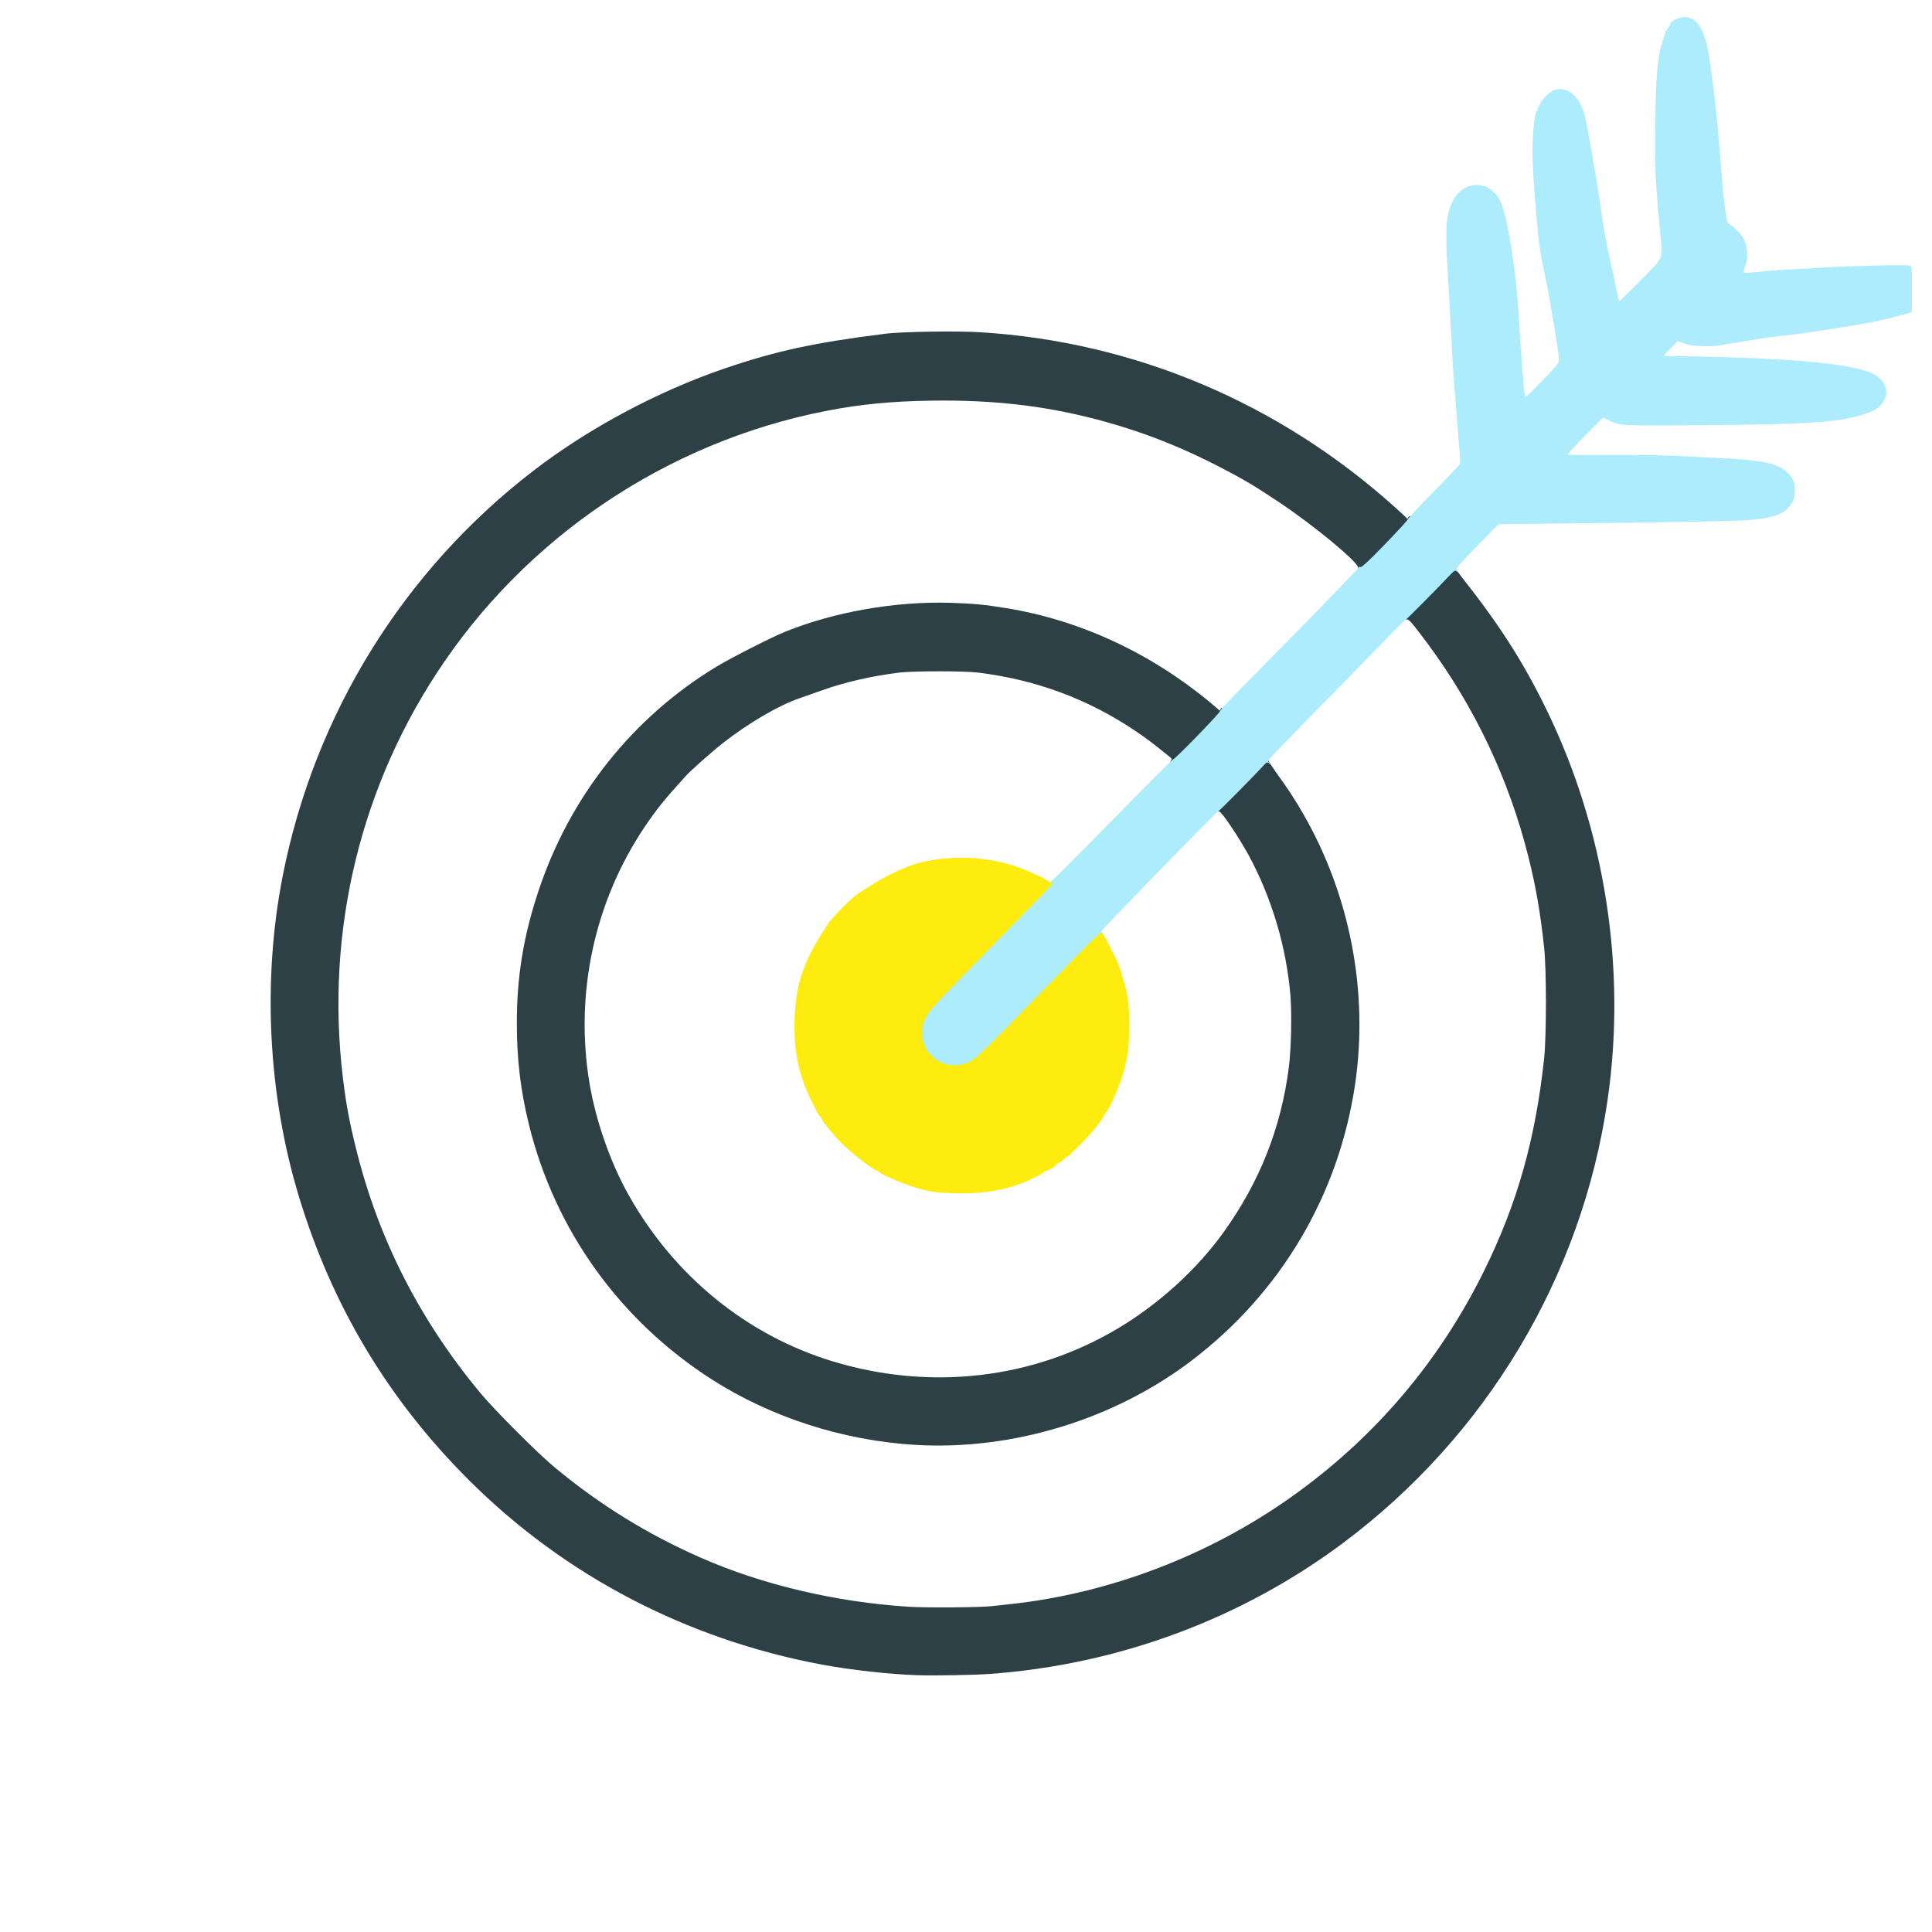 <?xml version="1.0" encoding="utf-8"?>
<!DOCTYPE svg PUBLIC "-//W3C//DTD SVG 1.0//EN" "http://www.w3.org/TR/2001/REC-SVG-20010904/DTD/svg10.dtd">
<svg version="1.0" xmlns="http://www.w3.org/2000/svg" width="1924px" height="1924px" viewBox="0 0 1924 1924" preserveAspectRatio="xMidYMid meet">
 <g fill="#2c4046">
  <path d="M914.5 1668.3 c-28.4 -0.9 -67.4 -5.2 -97.1 -10.8 -134.5 -25.4 -255.4 -88.7 -350.4 -183.5 -80.5 -80.3 -136.5 -173.8 -169.5 -283 -30.7 -101.6 -36.3 -215.3 -15.9 -319 31.7 -160.8 120.1 -303.6 249.6 -403.2 54.6 -42.1 124 -79.2 190.3 -101.8 51.6 -17.6 88.3 -25.5 159.5 -34.6 16.3 -2.1 71.9 -3 95.5 -1.5 153 9.4 297 70.2 412.4 174 6.4 5.7 11.9 10.8 12.2 11.3 0.3 0.6 0.9 0.3 1.2 -0.6 1.1 -2.9 2.7 -1.6 2.7 2.2 0 3.5 -1.3 5 -22.6 26.9 -21.4 22.1 -22.8 23.3 -26.3 23.3 -3.3 0 -3.7 -0.2 -3.6 -2.7 0 -5.6 -44.3 -42.3 -79.5 -65.7 -23.9 -15.9 -35 -22.5 -58.4 -34.6 -33.8 -17.5 -66.6 -30.9 -100.5 -41.1 -56.9 -17.2 -110.4 -24.9 -173.4 -25 -40.2 0 -72.4 2.4 -103.7 7.7 -159.3 27.1 -302.7 118.8 -394.2 251.9 -83.4 121.4 -119.1 267.9 -101.3 415.1 3.2 26.3 6.3 43 13.1 70.4 22.2 89.8 63.2 170.4 124 243.5 13.9 16.8 57.2 60.1 73.9 73.9 45 37.3 92 66.4 145.5 89.9 61.4 27 134.6 44.2 207 48.8 17.2 1.1 72.1 0.7 82.5 -0.6 2.2 -0.2 10.5 -1.2 18.5 -2 98.5 -10.6 197.4 -48.2 279.5 -106.4 82.9 -58.7 147.6 -134.6 192.5 -225.6 32.9 -66.8 51 -130.6 59.7 -211 2.4 -22.7 2.5 -88.2 0 -111.1 -3.6 -34 -8.2 -60.6 -15.7 -90.4 -19.4 -77.3 -53.6 -149.3 -101 -213 -14.7 -19.7 -18 -23.5 -20.1 -23.2 -1.4 0.2 -1.9 -0.3 -1.9 -2 0 -1.6 3.7 -6 12.6 -14.8 6.9 -6.9 17.3 -17.6 23.1 -23.7 7.7 -8.3 11.2 -11.3 12.9 -11.3 1.3 0 2.4 0.6 2.4 1.3 0 0.7 2.8 4.8 6.3 9.2 37 46.8 60.7 83.9 83.7 131 58.3 119.6 80 257.8 60.9 389 -25.4 175.3 -120.4 334.3 -263.4 441.1 -101.3 75.7 -223.8 121.1 -351.7 130.4 -14.7 1.1 -54.5 1.8 -71.3 1.3z"/>
  <path d="M911.5 1438.9 c-71.8 -4.3 -143.3 -27.3 -202.2 -64.9 -92.1 -58.9 -157 -149.3 -182.7 -254.7 -8.2 -33.4 -11.9 -64.4 -11.9 -99.8 -0.1 -46.8 6.6 -87.5 21.8 -133 31.3 -93.7 93.5 -172 177 -222.6 14.4 -8.7 55.2 -29.5 68.5 -34.8 49.3 -19.9 109.7 -30.4 164.5 -28.8 23.2 0.8 34.1 1.8 55.5 5.3 73.2 11.9 143.3 44.4 203 93.8 4.7 3.9 8.8 7.5 9.1 7.9 0.3 0.5 0.9 0.2 1.2 -0.7 1.1 -2.9 2.7 -1.6 2.7 2.2 0 3.6 -1.1 5 -22.6 27 -22.1 22.7 -22.7 23.2 -26.6 23.2 -3.6 0 -3.9 -0.2 -2.7 -1.6 1.1 -1.3 1 -1.8 -0.7 -3.2 -17.8 -14.5 -24.4 -19.4 -35.6 -26.9 -47.1 -31.5 -98.6 -50.5 -155.8 -57.5 -14.1 -1.7 -64 -1.7 -78.5 0 -26.9 3.3 -54.1 9.5 -77 17.7 -7.1 2.5 -17.3 6.1 -22.5 7.9 -20.7 7.2 -50.4 24.5 -75.6 44.2 -10.7 8.3 -32.9 28 -37.9 33.6 -21.8 24.1 -28.9 33 -41.2 51.3 -49.6 74.3 -69.1 165.7 -54.2 254.5 6.3 37.2 20.5 78 38.6 110.5 45.3 81 118.2 140.5 204.2 166.4 97.4 29.4 199.5 17.3 284.1 -33.4 40.8 -24.5 78.2 -58.7 104.7 -95.6 35.9 -50.2 57.1 -103.8 64.8 -164 2.3 -17.7 3.1 -53.2 1.6 -71.4 -4 -48.3 -18.6 -97.4 -41.7 -140 -9.9 -18.1 -27 -43.5 -29.4 -43.5 -5 0 -1.8 -4.5 17.4 -23.9 10.6 -10.8 21 -21.5 23.1 -23.8 3.6 -4.1 8.5 -5.9 8.5 -3.1 0 0.6 3.7 6.3 8.3 12.7 12.5 17.3 17.7 25.4 26.3 40.2 46.9 81.3 65.4 177.5 51.9 269.6 -16.3 110.2 -73.6 207.2 -162.5 275 -77.3 58.9 -178.8 89.9 -275.5 84.2z"/>
 </g>
 <g fill="#acecfc">
  <path d="M936.5 1062.3 c-13.5 -5.5 -20.7 -16.1 -21.3 -31.6 -0.8 -17.7 2.3 -22.6 35.3 -56.2 14.1 -14.3 52.5 -53.5 75.3 -76.8 10.6 -10.9 19.7 -19.5 20.1 -19.2 0.5 0.2 28 -27.2 61.1 -61 33.1 -33.8 60.8 -61.5 61.5 -61.5 1.8 0 46.5 -46 46.5 -47.9 0 -0.8 10.9 -12.5 24.3 -26 56.6 -57.2 113.7 -115.9 113.7 -116.9 0 -0.6 0.8 -0.8 1.8 -0.5 1.4 0.3 7.6 -5.4 24.3 -22.6 12.3 -12.7 22.6 -23.9 22.8 -24.9 0.2 -0.9 11.7 -13.3 25.7 -27.4 14 -14.1 25.8 -26.6 26.2 -27.8 0.4 -1.2 0.5 -5.4 0 -9.3 -0.4 -4 -1.6 -19.3 -2.8 -34.2 -1.1 -14.8 -2.7 -35.1 -3.5 -45 -0.8 -9.9 -1.9 -29.2 -2.5 -43 -0.6 -13.7 -2 -39.6 -3.1 -57.5 -2.9 -44.8 -2.1 -58.6 4.4 -71.8 11 -22.6 37.8 -22.7 48.2 0 7 15.4 15.2 67.3 18 114.3 2.9 48.6 5.4 79.3 6.6 80 0.4 0.3 8.1 -7.2 17.1 -16.6 15.8 -16.6 16.3 -17.2 16.3 -21.2 -0.1 -6.4 -9.1 -60.9 -13.5 -81.2 -4.9 -23 -6.6 -33.8 -8.4 -55.5 -3.8 -43.1 -4.8 -62.8 -4.3 -79.5 0.6 -16.4 2.7 -30.7 4.6 -31.3 0.6 -0.2 0.7 -1 0.4 -1.8 -0.3 -0.8 0 -1.4 0.7 -1.4 0.6 0 0.8 -0.5 0.5 -1 -0.3 -0.5 -0.1 -1 0.5 -1 0.6 0 0.8 -0.4 0.5 -1 -0.3 -0.5 -0.1 -1 0.5 -1 0.6 0 0.8 -0.4 0.5 -1 -0.3 -0.5 -0.1 -1 0.4 -1 0.6 0 1 -0.3 0.9 -0.7 -0.3 -1 7.1 -8.3 8.3 -8.3 0.5 0 0.9 -0.4 0.9 -0.9 0 -0.5 2.1 -1.4 4.6 -1.9 12.7 -2.7 23.9 7.6 28.9 26.7 2.1 8.3 12.8 70.6 15.5 90.1 2.9 21.5 5.4 35.6 10.1 55.8 2.2 9.5 4.8 21.8 5.8 27.3 1 5.5 2.2 10.3 2.6 10.7 0.3 0.4 10 -9 21.5 -20.8 24.6 -25.3 22.2 -18.1 18.5 -56 -1.4 -14 -3 -35.4 -3.6 -47.5 -1.1 -23.8 -0.4 -85 1.2 -102.5 1.3 -13.9 3.7 -28.3 5 -29 0.5 -0.4 0.7 -1.4 0.3 -2.3 -0.4 -1 -0.1 -1.7 0.6 -1.7 0.7 0 1 -0.7 0.6 -1.5 -0.3 -0.8 -0.1 -1.5 0.5 -1.5 0.6 0 0.9 -0.7 0.5 -1.5 -0.3 -0.8 -0.1 -1.5 0.5 -1.5 0.6 0 0.9 -0.7 0.5 -1.5 -0.3 -0.8 0 -1.5 0.6 -1.5 0.6 0 0.9 -0.3 0.6 -0.6 -0.3 -0.3 0.5 -1.7 1.8 -3.1 1.3 -1.4 2.2 -2.9 1.9 -3.3 -1.3 -2 8.7 -7 14 -7 11.6 0 19.4 11.1 23.5 33.5 3.8 20.3 9.1 65.9 11.5 99 1.4 18.7 3.5 42.5 4.8 52.9 2.3 18.6 2.4 19 5.2 21 11.9 8.6 16.6 16 17.3 27.9 0.4 6.3 0 8.9 -1.8 13.8 -1.2 3.3 -1.9 6.3 -1.6 6.6 0.3 0.3 7.2 -0.1 15.3 -1 8.2 -0.9 21.1 -1.9 28.8 -2.2 7.7 -0.3 23.2 -1.2 34.5 -2 24.1 -1.6 83.7 -3 86.8 -2 2.2 0.6 2.2 1 2.2 23.5 l0 22.8 -3.2 1.1 c-4.8 1.5 -30.4 7.8 -36.8 9 -21.3 4.1 -68.3 11.3 -82 12.7 -9.1 0.8 -25.7 3.1 -37 5 -37.5 6.4 -39 6.6 -50.5 6.1 -8 -0.3 -12.7 -1 -17.4 -2.7 l-6.4 -2.3 -7.1 7.4 -7.1 7.4 34.5 0.6 c101 1.9 158.6 7.9 176.3 18.2 11.9 7 14.8 19.8 6.5 29.2 -4.1 4.7 -8.2 7.1 -17.4 10 -25.9 8.2 -53.8 10.1 -166.4 11 -76.8 0.5 -77.2 0.5 -88.3 -5.1 l-5.1 -2.5 -18 18 c-9.9 9.9 -17.7 18.4 -17.3 18.8 0.4 0.4 19.3 0.6 42 0.4 22.7 -0.1 50.9 0.3 62.7 0.8 11.8 0.6 31.2 1.6 43 2.1 46.5 2.3 60.1 5 70.4 14 5.8 5.1 8 10.3 8 18.5 0 5.3 -0.5 8 -2.2 11 -6.5 12 -16.1 16 -44.2 18.5 -11.6 1 -94.5 2.5 -202.5 3.5 l-45.9 0.5 -5.4 5.2 c-2.9 2.9 -12.6 12.9 -21.5 22.1 -15.2 15.9 -16 17 -14.7 19 1.2 2 1.2 2.1 -0.4 0.7 -1.6 -1.3 -2.3 -0.8 -7.9 5 -12.1 12.9 -42 43 -42.7 43 -0.4 0 -7.1 6.6 -15.1 14.8 -7.9 8.1 -33.9 34.7 -57.8 59.2 -72 73.6 -64.7 65.7 -63.2 68.3 1.3 2.1 1.3 2.1 -0.3 0.7 -1.7 -1.3 -2.2 -1 -5.9 3 -8.1 9 -43.3 44.5 -45 45.5 -3 1.7 -115.7 117.4 -115.7 118.8 0 0.7 0.5 1.8 1.2 2.5 0.9 0.9 -0.6 2.9 -6.8 8.9 -4.4 4.3 -23.9 24.2 -43.4 44.1 -76.8 78.7 -75.1 77.1 -85.1 79.8 -7.3 1.9 -21.3 1.7 -26.4 -0.3z"/>
 </g>
 <g fill="#ffec0f">
  <path d="M941 1187.9 c-13.5 -0.8 -18.6 -1.8 -33.5 -6.6 -11.3 -3.6 -32.5 -13.1 -32.5 -14.5 0 -0.4 -0.6 -0.8 -1.3 -0.8 -3.2 0 -27.6 -19 -37.2 -29.2 -7.4 -7.7 -17.5 -20 -17.5 -21.4 0 -0.4 -0.7 -1.6 -1.7 -2.6 -2 -2.3 -3.1 -4.1 -8.8 -15.6 -13.2 -26.6 -18.2 -50.3 -17.2 -81.7 1.1 -36 9 -58.9 32.9 -94.9 6 -8.9 27.2 -29.8 33.2 -32.6 0.6 -0.3 3.8 -2.3 7.1 -4.5 15.8 -10.3 37.9 -20.9 50.2 -24.1 38 -9.6 80.4 -5.8 113.8 10.2 4.4 2.1 8.2 3.9 8.5 3.9 0.3 0 2.9 1.5 5.9 3.3 l5.3 3.3 -2.3 2.7 c-1.3 1.5 -9.9 10.4 -19 19.7 -19 19.5 -58.7 60 -73.4 75 -26.1 26.7 -30.3 31.8 -33.6 40.9 -2.5 7.3 -2.1 16.6 1.2 23.6 6.6 14.2 21.8 21.5 37.1 18 11.2 -2.6 10.1 -1.5 86.8 -80.1 47.8 -49.1 51 -52.1 52.7 -50.7 0.8 0.6 3.4 5.1 5.8 9.9 2.4 4.8 4.8 9.5 5.3 10.6 0.5 1 1.7 3.2 2.6 5 2.9 5.5 8.4 23.3 10.8 34.8 1.9 9.4 2.2 14 2.2 32 0 22.4 -0.9 29.4 -6 47.9 -2.5 9 -11.2 29.7 -14.6 34.9 -1 1.5 -2.7 4 -3.8 5.7 -1.1 1.6 -2 3.2 -2 3.5 0 0.6 -6.3 9 -8.2 10.9 -0.7 0.7 -2.6 3 -4.3 5 -1.6 2.1 -6.1 6.9 -10 10.7 -3.8 3.7 -8.1 7.9 -9.5 9.3 -1.4 1.4 -2.9 2.6 -3.2 2.6 -0.4 0 -2.2 1.4 -4 3 -1.8 1.7 -3.8 3 -4.6 3 -0.7 0 -1.5 0.7 -1.8 1.5 -0.7 1.7 -8.6 6.5 -10.8 6.5 -0.8 0 -1.9 0.6 -2.3 1.4 -1 1.8 -16.7 9.4 -25.3 12.3 -22.1 7.5 -43.1 9.9 -73 8.2z"/>
 </g>
</svg>